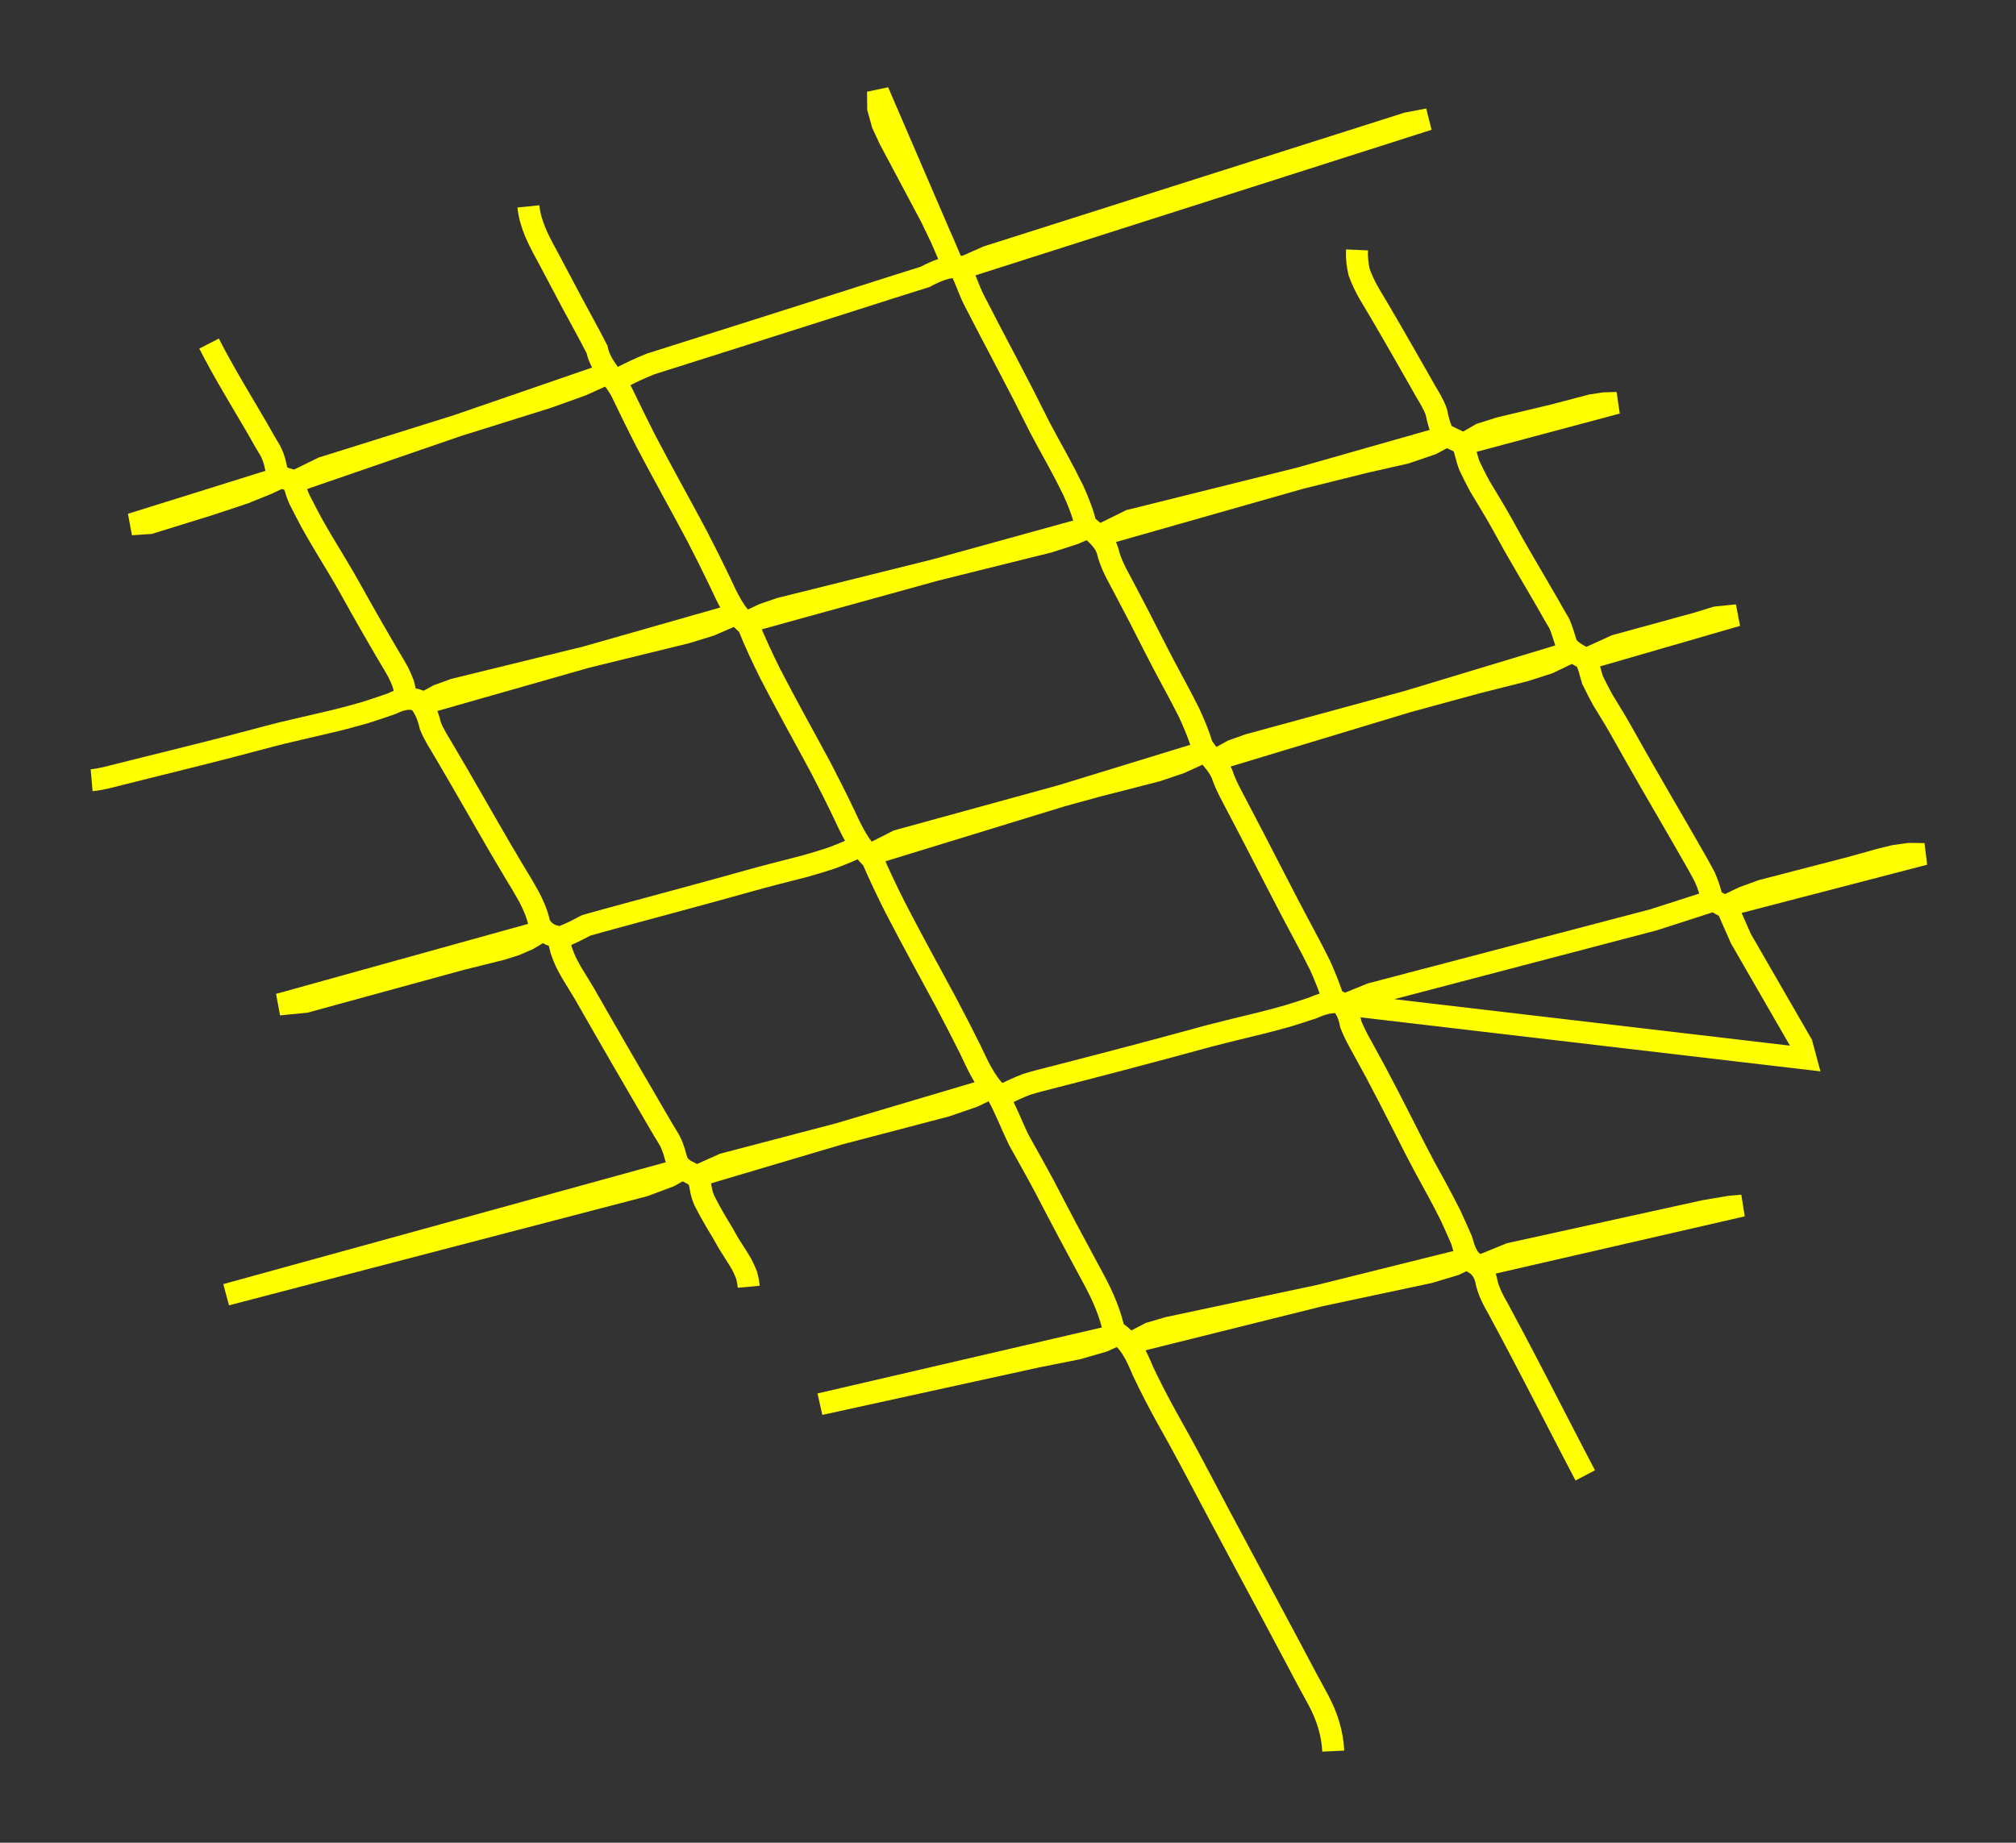 <svg xmlns="http://www.w3.org/2000/svg" version="1.1" viewBox="-6.334 -6.334 183.348 167.629"><rect x="-6.334" y="-6.334" width="183.348" height="167.629" fill="#333333" stroke="none"/><polygon points="123.56,4.52 121.642,4.886 83.485,17.016 81.08,18.08" fill="none" stroke="yellow" stroke-width="2" /><polygon points="55.64,100.04 54.554,100.659 52.252,101.521 14.24,111.441" fill="none" stroke="yellow" stroke-width="2" /><path d="M 41.72,12.44 C 41.883,14.042 42.624,15.482 43.406,16.897 C 44.169,18.323 44.923,19.753 45.678,21.183 C 46.444,22.606 47.23,24.021 47.96,25.446 C 48.324,27.158 49.567,27.984 50.252,29.426 C 50.949,30.877 51.659,32.329 52.394,33.77 C 53.148,35.2 53.915,36.624 54.689,38.043 C 55.465,39.462 56.237,40.883 56.999,42.309 C 57.745,43.744 58.469,45.19 59.166,46.649 C 59.843,48.112 60.503,49.571 61.716,50.545 C 62.32,52.066 63.007,53.53 63.729,54.977 C 64.473,56.413 65.235,57.839 66.008,59.259 C 66.785,60.678 67.559,62.097 68.324,63.522 C 69.072,64.955 69.798,66.4 70.493,67.861 C 71.166,69.324 71.868,70.744 73.001,71.791 C 73.643,73.289 74.342,74.749 75.069,76.193 C 75.813,77.629 76.572,79.057 77.339,80.48 C 78.111,81.901 78.883,83.322 79.649,84.746 C 80.406,86.175 81.149,87.611 81.871,89.058 C 82.566,90.519 83.21,92.012 84.31,93.095 C 85.054,94.404 85.622,95.924 86.33,97.379 C 87.114,98.793 87.911,100.2 88.672,101.627 C 89.416,103.063 90.169,104.494 90.927,105.922 C 91.689,107.348 92.454,108.773 93.221,110.196 C 93.983,111.622 94.637,113.122 94.984,114.76 C 96.367,115.502 96.997,116.933 97.624,118.416 C 98.312,119.881 99.063,121.313 99.846,122.728 C 100.64,124.137 101.421,125.552 102.177,126.982 C 102.931,128.412 103.688,129.841 104.447,131.269 C 105.207,132.696 105.969,134.122 106.732,135.548 C 107.496,136.973 108.26,138.399 109.024,139.824 C 109.787,141.249 110.549,142.675 111.307,144.104 C 112.06,145.535 112.82,146.962 113.598,148.379 C 114.358,149.808 114.845,151.347 114.92,152.961" fill="none" stroke="yellow" stroke-width="2" /><polygon points="157.88,89.96 157.524,88.638 151.991,79.045 150.767,76.266 149.524,75.576 144.056,77.338 118.398,84.07 116.001,85.041" fill="none" stroke="yellow" stroke-width="2" /><polygon points="136.52,53.0 134.484,53.979 132.352,54.664 128.0,55.761 107.245,61.419 105.757,61.95 104.36,62.72" fill="none" stroke="yellow" stroke-width="2" /><polygon points="125.0,33.44 123.873,34.051 121.488,34.864 117.795,35.701 96.443,41.015 93.799,42.32" fill="none" stroke="yellow" stroke-width="2" /><polygon points="92.48,41.72 91.341,42.215 88.994,42.966 64.635,49.023 63.099,49.551 61.639,50.24" fill="none" stroke="yellow" stroke-width="2" /><polygon points="127.04,108.2 125.953,108.711 123.682,109.397 99.922,114.451 98.241,114.943 96.68,115.76" fill="none" stroke="yellow" stroke-width="2" /><path d="M 114.92,84.56 C 114.58,83.523 114.181,82.508 113.733,81.512 C 113.251,80.534 112.745,79.567 112.227,78.606 C 111.71,77.646 111.2,76.681 110.697,75.713 C 110.194,74.745 109.693,73.775 109.193,72.805 C 108.693,71.836 108.193,70.866 107.692,69.896 C 107.189,68.928 106.685,67.96 106.177,66.995 C 105.674,66.026 105.131,65.08 104.785,64.026 C 104.346,63.055 103.481,62.363 102.964,61.444 C 102.655,60.379 102.214,59.384 101.757,58.393 C 101.264,57.419 100.753,56.455 100.232,55.496 C 99.712,54.537 99.204,53.571 98.709,52.599 C 98.216,51.625 97.72,50.654 97.221,49.683 C 96.72,48.714 96.212,47.749 95.702,46.783 C 95.18,45.826 94.653,44.87 94.39,43.747 C 94.049,42.714 93.183,42.095 92.408,41.407 C 92.149,40.312 91.738,39.307 91.296,38.309 C 90.816,37.329 90.309,36.362 89.787,35.404 C 89.259,34.449 88.735,33.493 88.225,32.528 C 87.734,31.553 87.247,30.577 86.752,29.605 C 86.252,28.635 85.748,27.667 85.242,26.7 C 84.735,25.734 84.227,24.768 83.721,23.802 C 83.216,22.835 82.714,21.865 82.216,20.896 C 81.737,19.931 81.412,18.809 80.89,17.935 C 79.786,17.892 78.745,18.345 77.808,18.85 C 76.766,19.183 75.718,19.501 74.68,19.836 C 73.64,20.167 72.601,20.499 71.561,20.83 C 70.521,21.161 69.482,21.493 68.442,21.824 C 67.402,22.155 66.363,22.485 65.323,22.816 C 64.283,23.147 63.243,23.477 62.203,23.807 C 61.163,24.137 60.123,24.467 59.082,24.796 C 58.042,25.125 57.002,25.454 55.961,25.783 C 54.921,26.112 53.88,26.438 52.841,26.772 C 51.827,27.175 50.84,27.643 49.88,28.161" fill="none" stroke="yellow" stroke-width="2" /><polygon points="103.04,62.12 100.988,63.059 98.866,63.776 93.435,65.169 75.316,70.147 72.92,71.36" fill="none" stroke="yellow" stroke-width="2" /><path d="M 137.84,127.88 C 137.461,127.157 137.084,126.433 136.707,125.709 C 136.331,124.985 135.956,124.26 135.581,123.535 C 135.206,122.809 134.832,122.084 134.457,121.359 C 134.082,120.634 133.707,119.909 133.331,119.184 C 132.955,118.46 132.578,117.736 132.199,117.013 C 131.82,116.29 131.438,115.568 131.056,114.847 C 130.671,114.128 130.286,113.408 129.9,112.688 C 129.489,111.986 129.117,111.263 128.893,110.445 C 128.755,109.586 128.401,108.907 127.671,108.519 C 127.043,108.047 126.816,107.254 126.582,106.454 C 126.256,105.712 125.929,104.964 125.583,104.224 C 125.217,103.494 124.84,102.77 124.454,102.051 C 124.063,101.334 123.67,100.619 123.279,99.903 C 122.893,99.183 122.516,98.46 122.145,97.732 C 121.776,97.004 121.406,96.276 121.037,95.549 C 120.666,94.821 120.295,94.095 119.921,93.369 C 119.545,92.644 119.166,91.921 118.784,91.2 C 118.397,90.481 118.008,89.764 117.611,89.05 C 117.209,88.339 116.824,87.625 116.523,86.864 C 116.356,86.017 116.097,85.256 115.45,84.826 C 114.576,84.772 113.788,85.028 113.049,85.357 C 112.273,85.619 111.495,85.867 110.715,86.104 C 109.928,86.324 109.139,86.533 108.348,86.734 C 107.556,86.929 106.762,87.121 105.969,87.312 C 105.176,87.506 104.384,87.704 103.594,87.91 C 102.806,88.123 102.019,88.34 101.231,88.554 C 100.443,88.767 99.655,88.98 98.867,89.191 C 98.078,89.402 97.289,89.611 96.5,89.82 C 95.711,90.028 94.921,90.236 94.132,90.442 C 93.342,90.648 92.552,90.853 91.762,91.058 C 90.971,91.262 90.181,91.465 89.39,91.669 C 88.599,91.871 87.807,92.068 87.027,92.308 C 86.266,92.604 85.523,92.946 84.799,93.321" fill="none" stroke="yellow" stroke-width="2" /><path d="M 71.6,70.76 C 70.825,71.122 70.035,71.448 69.232,71.742 C 68.42,72.01 67.601,72.256 66.778,72.484 C 65.951,72.701 65.122,72.911 64.293,73.12 C 63.465,73.332 62.639,73.554 61.816,73.784 C 60.993,74.016 60.169,74.244 59.345,74.472 C 58.521,74.698 57.696,74.924 56.871,75.148 C 56.046,75.372 55.221,75.596 54.396,75.819 C 53.57,76.042 52.745,76.265 51.92,76.489 C 51.095,76.713 50.27,76.937 49.445,77.161 C 48.622,77.393 47.793,77.605 46.974,77.847 C 46.21,78.242 45.455,78.663 44.641,78.923 C 43.739,78.852 43.001,78.406 42.701,77.633 C 42.517,76.774 42.17,75.994 41.775,75.236 C 41.361,74.488 40.92,73.755 40.473,73.026 C 40.032,72.294 39.599,71.557 39.167,70.819 C 38.738,70.08 38.31,69.34 37.883,68.599 C 37.457,67.858 37.032,67.116 36.606,66.375 C 36.18,65.634 35.753,64.893 35.324,64.153 C 34.894,63.415 34.46,62.678 34.028,61.941 C 33.591,61.206 33.125,60.485 32.808,59.7 C 32.617,58.86 32.32,58.055 31.713,57.391 C 30.895,57.071 30.092,57.282 29.312,57.671 C 28.508,57.953 27.698,58.228 26.883,58.485 C 26.061,58.721 25.236,58.944 24.407,59.155 C 23.576,59.356 22.744,59.55 21.91,59.742 C 21.077,59.932 20.244,60.125 19.413,60.323 C 18.583,60.53 17.756,60.747 16.931,60.97 C 16.105,61.191 15.278,61.408 14.451,61.623 C 13.623,61.836 12.794,62.047 11.965,62.257 C 11.136,62.465 10.307,62.673 9.477,62.879 C 8.648,63.085 7.818,63.292 6.988,63.498 C 6.159,63.704 5.33,63.913 4.5,64.119 C 3.671,64.327 2.846,64.566 2.0,64.64" fill="none" stroke="yellow" stroke-width="2" /><polygon points="48.56,27.8 46.552,28.706 43.454,29.818 23.006,36.222 20.359,37.52" fill="none" stroke="yellow" stroke-width="2" /><polygon points="60.32,49.64 58.239,50.547 56.085,51.21 35.004,56.379 33.52,56.914 32.12,57.68" fill="none" stroke="yellow" stroke-width="2" /><polygon points="95.12,115.16 93.991,115.669 91.64,116.346 88.036,117.062 68.24,121.4" fill="none" stroke="yellow" stroke-width="2" /><polygon points="83.36,92.84 82.176,93.412 79.711,94.261 59.481,99.565 57.08,100.64" fill="none" stroke="yellow" stroke-width="2" /><polygon points="42.8,78.44 41.687,79.111 40.515,79.616 39.302,80.002 35.59,80.926 21.44,84.802 19.039,85.039" fill="none" stroke="yellow" stroke-width="2" /><polygon points="152.12,103.34 150.967,103.443 148.696,103.827 131.0,107.72 128.36,108.8" fill="none" stroke="yellow" stroke-width="2" /><path d="M 117.08,16.4 C 117.049,17.092 117.119,17.777 117.279,18.449 C 117.516,19.097 117.816,19.717 118.154,20.319 C 118.508,20.91 118.861,21.502 119.21,22.096 C 119.558,22.691 119.905,23.286 120.251,23.882 C 120.595,24.479 120.939,25.077 121.281,25.674 C 121.624,26.272 121.965,26.871 122.307,27.469 C 122.65,28.067 122.992,28.665 123.328,29.268 C 123.682,29.857 124.04,30.444 124.288,31.112 C 124.44,31.844 124.611,32.546 124.921,33.121 C 125.476,33.482 126.175,33.716 126.724,34.066 C 126.934,34.695 127.063,35.408 127.314,36.048 C 127.609,36.667 127.915,37.286 128.246,37.891 C 128.595,38.485 128.951,39.075 129.311,39.663 C 129.667,40.253 130.012,40.849 130.347,41.451 C 130.676,42.057 131.009,42.66 131.347,43.261 C 131.689,43.859 132.033,44.456 132.38,45.051 C 132.728,45.646 133.076,46.241 133.424,46.835 C 133.772,47.431 134.119,48.026 134.462,48.623 C 134.796,49.227 135.141,49.823 135.494,50.412 C 135.766,51.056 135.947,51.758 136.171,52.418 C 136.585,52.926 137.219,53.26 137.832,53.6 C 138.165,54.14 138.286,54.844 138.495,55.508 C 138.794,56.126 139.107,56.74 139.44,57.344 C 139.795,57.935 140.156,58.521 140.516,59.109 C 140.867,59.702 141.208,60.301 141.543,60.903 C 141.879,61.505 142.219,62.104 142.559,62.704 C 142.9,63.302 143.243,63.9 143.586,64.498 C 143.93,65.095 144.275,65.691 144.62,66.288 C 144.966,66.884 145.311,67.48 145.657,68.076 C 146.002,68.673 146.347,69.269 146.692,69.866 C 147.036,70.463 147.378,71.061 147.72,71.659 C 148.064,72.257 148.402,72.857 148.718,73.468 C 148.995,74.097 149.214,74.752 149.36,75.441" fill="none" stroke="yellow" stroke-width="2" /><path d="M 44.48,79.04 C 44.534,79.408 44.613,79.769 44.713,80.124 C 44.832,80.472 44.969,80.814 45.12,81.151 C 45.284,81.481 45.459,81.807 45.642,82.127 C 45.831,82.443 46.024,82.758 46.218,83.071 C 46.411,83.385 46.603,83.7 46.792,84.016 C 46.978,84.335 47.161,84.655 47.343,84.976 C 47.525,85.296 47.708,85.617 47.891,85.936 C 48.075,86.256 48.258,86.576 48.442,86.896 C 48.625,87.215 48.809,87.535 48.993,87.854 C 49.178,88.174 49.362,88.493 49.546,88.812 C 49.731,89.131 49.915,89.451 50.1,89.77 C 50.285,90.089 50.47,90.408 50.655,90.727 C 50.84,91.045 51.025,91.364 51.21,91.683 C 51.396,92.002 51.581,92.321 51.766,92.639 C 51.952,92.958 52.137,93.277 52.323,93.595 C 52.508,93.914 52.693,94.233 52.879,94.551 C 53.065,94.869 53.251,95.188 53.436,95.507 C 53.619,95.827 53.804,96.146 53.993,96.462 C 54.188,96.774 54.381,97.086 54.565,97.404 C 54.732,97.734 54.873,98.082 54.983,98.449 C 55.08,98.824 55.188,99.189 55.332,99.524 C 55.536,99.811 55.819,100.037 56.159,100.218 C 56.513,100.385 56.843,100.566 57.107,100.793 C 57.271,101.09 57.356,101.445 57.407,101.828 C 57.474,102.208 57.586,102.565 57.734,102.902 C 57.902,103.228 58.077,103.552 58.252,103.877 C 58.429,104.2 58.612,104.521 58.8,104.838 C 58.992,105.153 59.184,105.468 59.37,105.785 C 59.552,106.106 59.732,106.427 59.915,106.747 C 60.107,107.064 60.307,107.377 60.51,107.688 C 60.711,108 60.907,108.313 61.094,108.631 C 61.266,108.954 61.419,109.285 61.55,109.625 C 61.653,109.976 61.725,110.341 61.76,110.72" fill="none" stroke="yellow" stroke-width="2" /><path d="M 12.68,24.92 C 12.851,25.253 13.024,25.584 13.199,25.915 C 13.376,26.244 13.555,26.573 13.735,26.9 C 13.918,27.227 14.101,27.553 14.286,27.878 C 14.472,28.202 14.659,28.526 14.847,28.849 C 15.036,29.172 15.225,29.495 15.415,29.817 C 15.605,30.139 15.795,30.461 15.985,30.783 C 16.175,31.106 16.365,31.428 16.554,31.75 C 16.744,32.073 16.933,32.395 17.121,32.718 C 17.307,33.043 17.49,33.371 17.673,33.697 C 17.861,34.019 18.053,34.334 18.241,34.651 C 18.413,34.982 18.556,35.336 18.659,35.725 C 18.738,36.131 18.835,36.517 18.988,36.844 C 19.238,37.073 19.593,37.198 19.97,37.302 C 20.273,37.483 20.453,37.789 20.562,38.167 C 20.666,38.554 20.805,38.908 20.971,39.239 C 21.144,39.565 21.313,39.897 21.48,40.233 C 21.65,40.567 21.826,40.898 22.006,41.226 C 22.189,41.552 22.373,41.877 22.56,42.201 C 22.748,42.524 22.937,42.847 23.129,43.168 C 23.321,43.489 23.514,43.809 23.707,44.129 C 23.9,44.45 24.094,44.77 24.286,45.09 C 24.478,45.411 24.67,45.733 24.859,46.055 C 25.047,46.378 25.233,46.703 25.417,47.028 C 25.6,47.355 25.782,47.681 25.964,48.008 C 26.146,48.335 26.329,48.661 26.512,48.987 C 26.696,49.313 26.881,49.638 27.066,49.963 C 27.251,50.288 27.437,50.613 27.623,50.937 C 27.809,51.261 27.997,51.585 28.184,51.908 C 28.372,52.232 28.56,52.555 28.748,52.878 C 28.937,53.201 29.128,53.523 29.321,53.844 C 29.513,54.165 29.701,54.488 29.88,54.815 C 30.047,55.148 30.197,55.488 30.328,55.837 C 30.434,56.198 30.513,56.571 30.561,56.959" fill="none" stroke="yellow" stroke-width="2" /><polygon points="168.68,71.36 167.313,71.341 165.982,71.525 164.676,71.84 162.082,72.568 153.912,74.685 152.253,75.289 150.68,76.04" fill="none" stroke="yellow" stroke-width="2" /><polygon points="73.52,2.0 73.535,3.518 73.929,4.943 74.574,6.334 78.345,13.42 79.339,15.487 80.24,17.6" fill="none" stroke="yellow" stroke-width="2" /><polygon points="151.64,49.64 149.745,49.833 147.927,50.388 140.599,52.397 137.96,53.601" fill="none" stroke="yellow" stroke-width="2" /><polygon points="140.72,30.32 139.545,30.357 138.396,30.534 135.02,31.421 130.042,32.611 128.347,33.15 126.8,34.04" fill="none" stroke="yellow" stroke-width="2" /><polygon points="19.04,37.16 18.011,37.648 15.912,38.501 12.69,39.573 7.282,41.246 5.6,41.36" fill="none" stroke="yellow" stroke-width="2" /></svg>